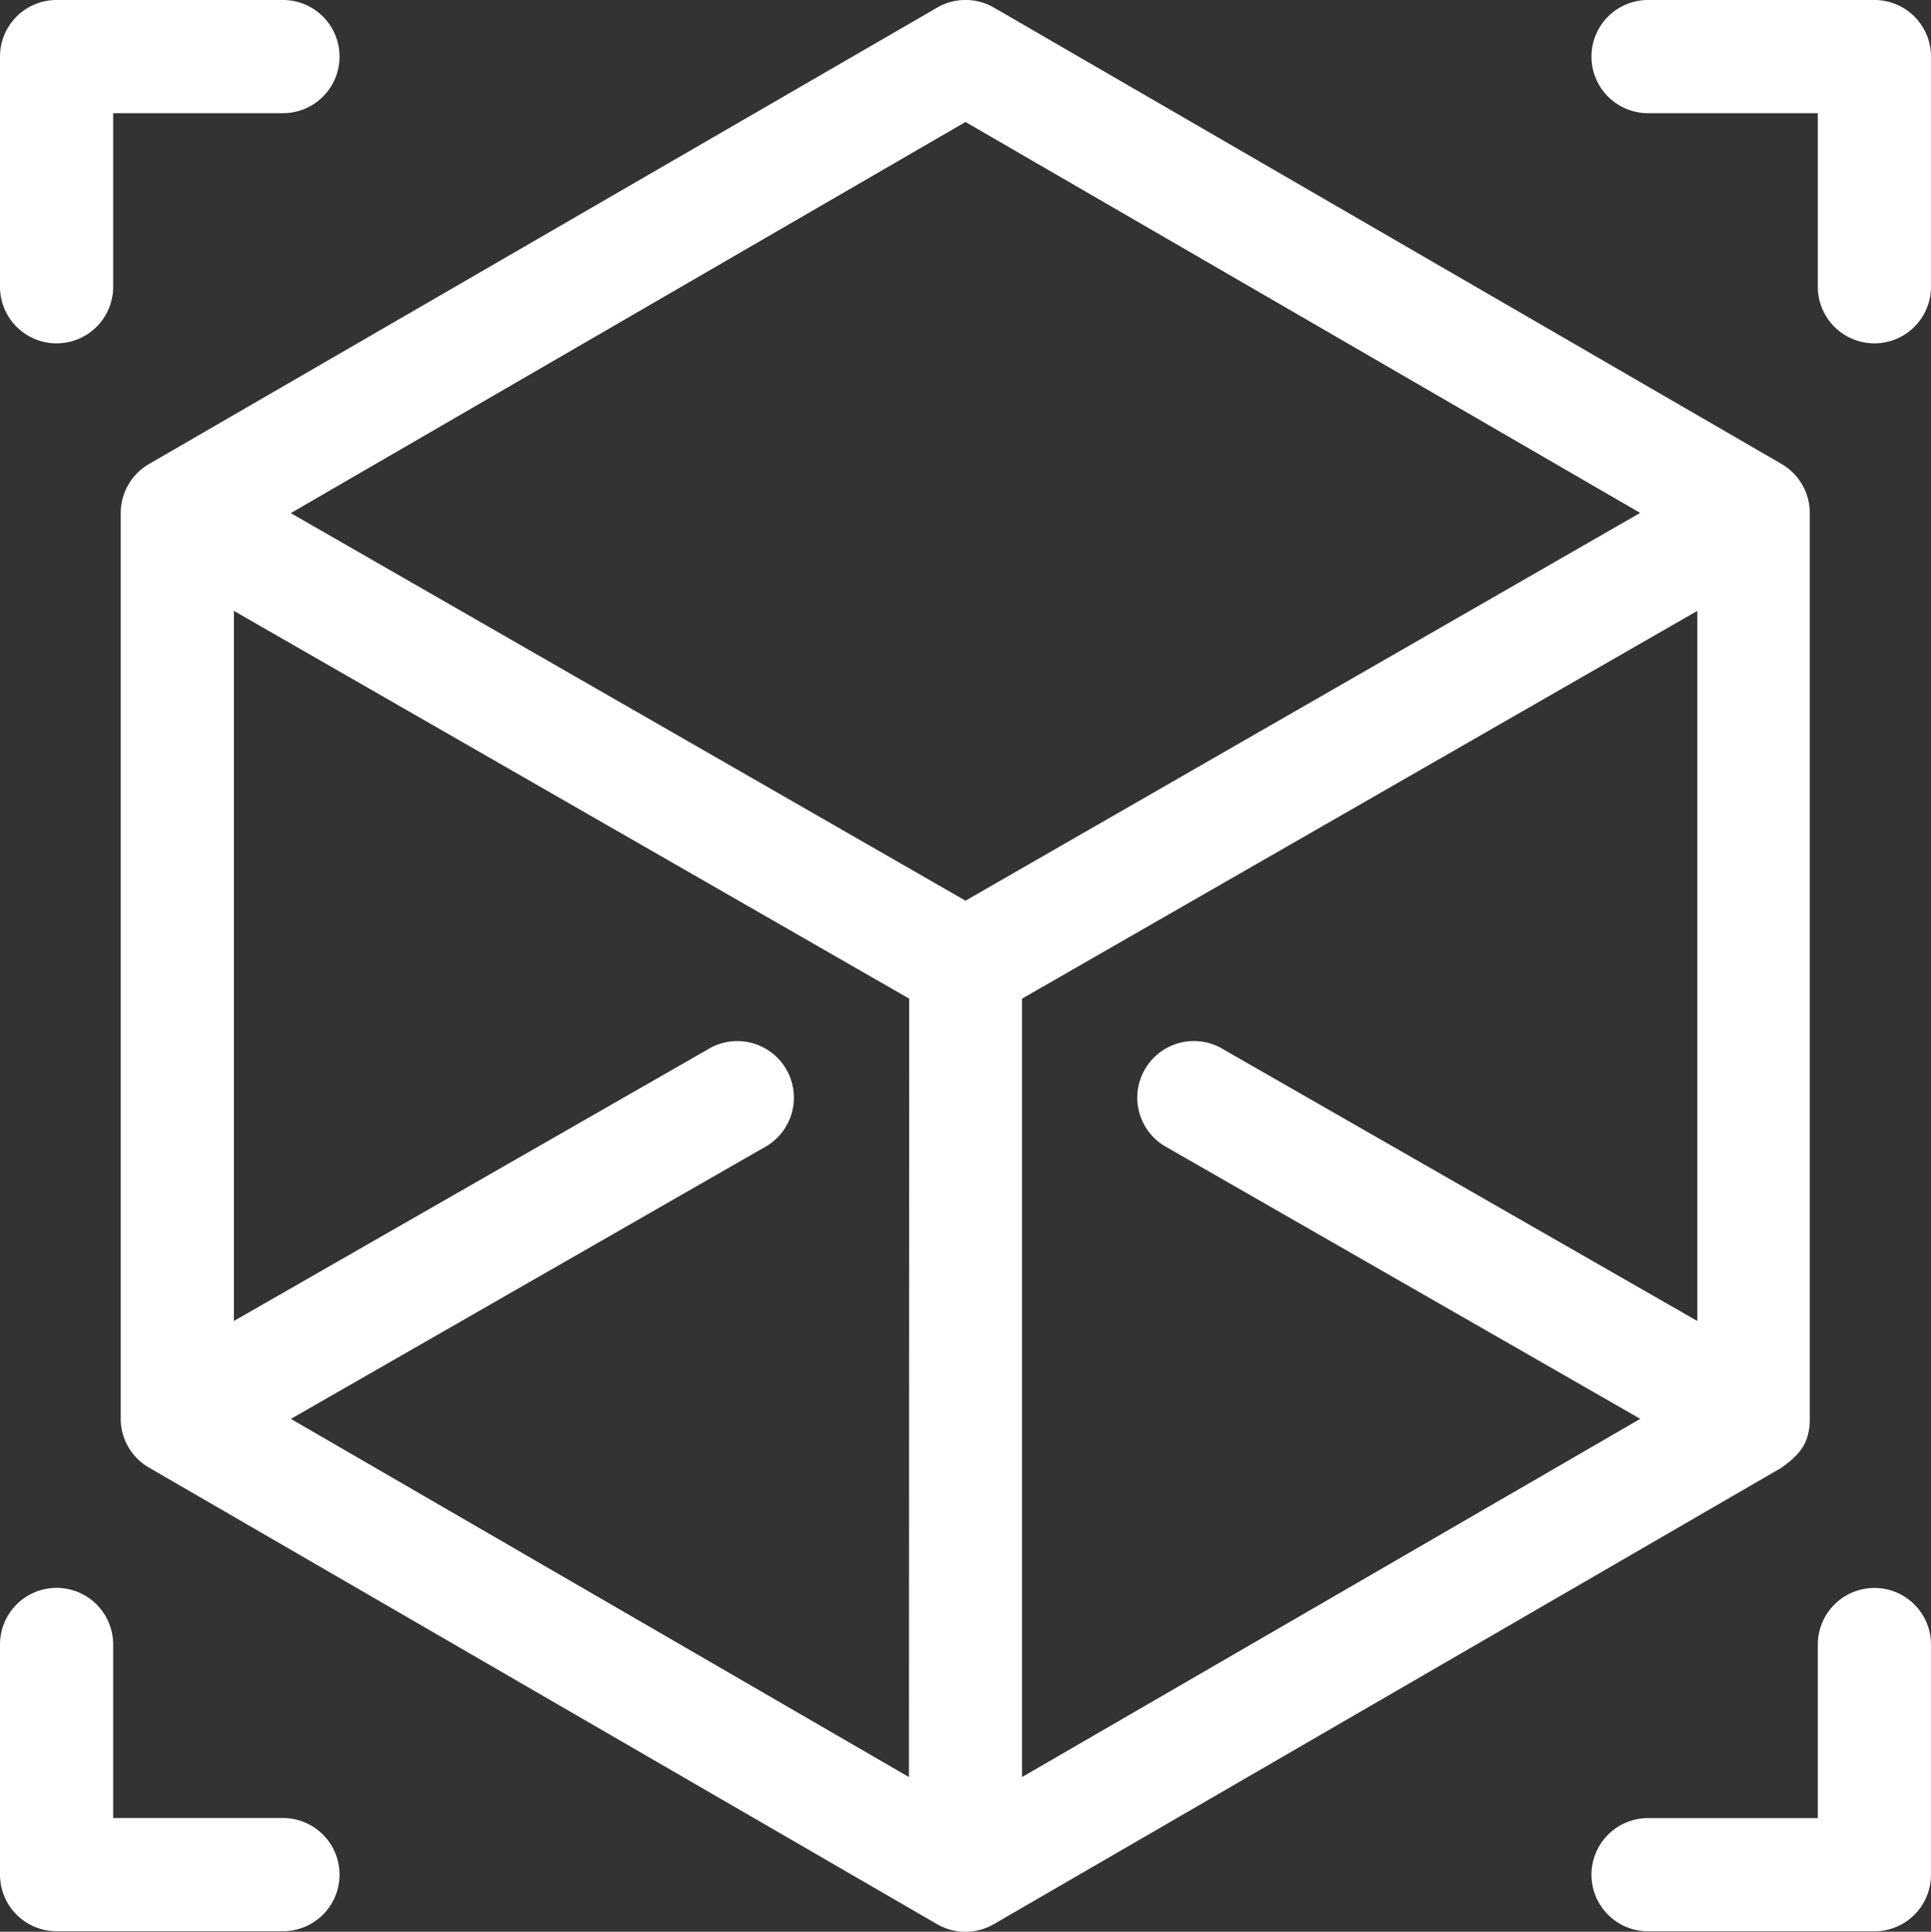 <svg xmlns="http://www.w3.org/2000/svg" viewBox="0 0 511.86 512"><rect x="0" y="0" width="511.86" height="512" fill="#333333" stroke="none"/><defs><style>.cls-1{fill:#fff;}</style></defs><title>3DAsset 1</title><g id="Layer_2" data-name="Layer 2"><g id="Capa_1" data-name="Capa 1"><path class="cls-1" d="M75,0H15A15,15,0,0,0,0,15V76a15,15,0,1,0,30,0V30H75A15,15,0,1,0,75,0Z"/><path class="cls-1" d="M496.86,0h-60a15,15,0,1,0,0,30h45V76a15,15,0,1,0,30,0V15A15,15,0,0,0,496.86,0Z"/><path class="cls-1" d="M75,481.86H30v-46a15,15,0,1,0-30,0v61a15,15,0,0,0,15,15H75a15,15,0,1,0,0-30Z"/><path class="cls-1" d="M496.86,420.88a15,15,0,0,0-15,15v46h-45a15,15,0,0,0,0,30h60a15,15,0,0,0,15-15v-61A15,15,0,0,0,496.86,420.88Z"/><path class="cls-1" d="M472.3,123,263.44,2a15,15,0,0,0-15,0L39.47,123A15.06,15.06,0,0,0,32,136V376a15,15,0,0,0,7.63,13.06L248.41,510a15,15,0,0,0,15,0l208.7-120.92.1-.06c4.84-3.49,7.45-6.42,7.52-12.82,0-.06,0-.12,0-.18V136A15.06,15.06,0,0,0,472.3,123ZM240.93,471,77.11,376.07l126.3-72.43a15,15,0,0,0-14.92-26L62,350.12V161.91l179,102.77Zm15-232.28L77.08,136,255.93,32.33,434.77,135.94Zm194,111.41-126.51-72.5a15,15,0,0,0-14.92,26l126.3,72.43L270.92,471V264.68l179-102.77V350.12Z"/></g></g></svg>
